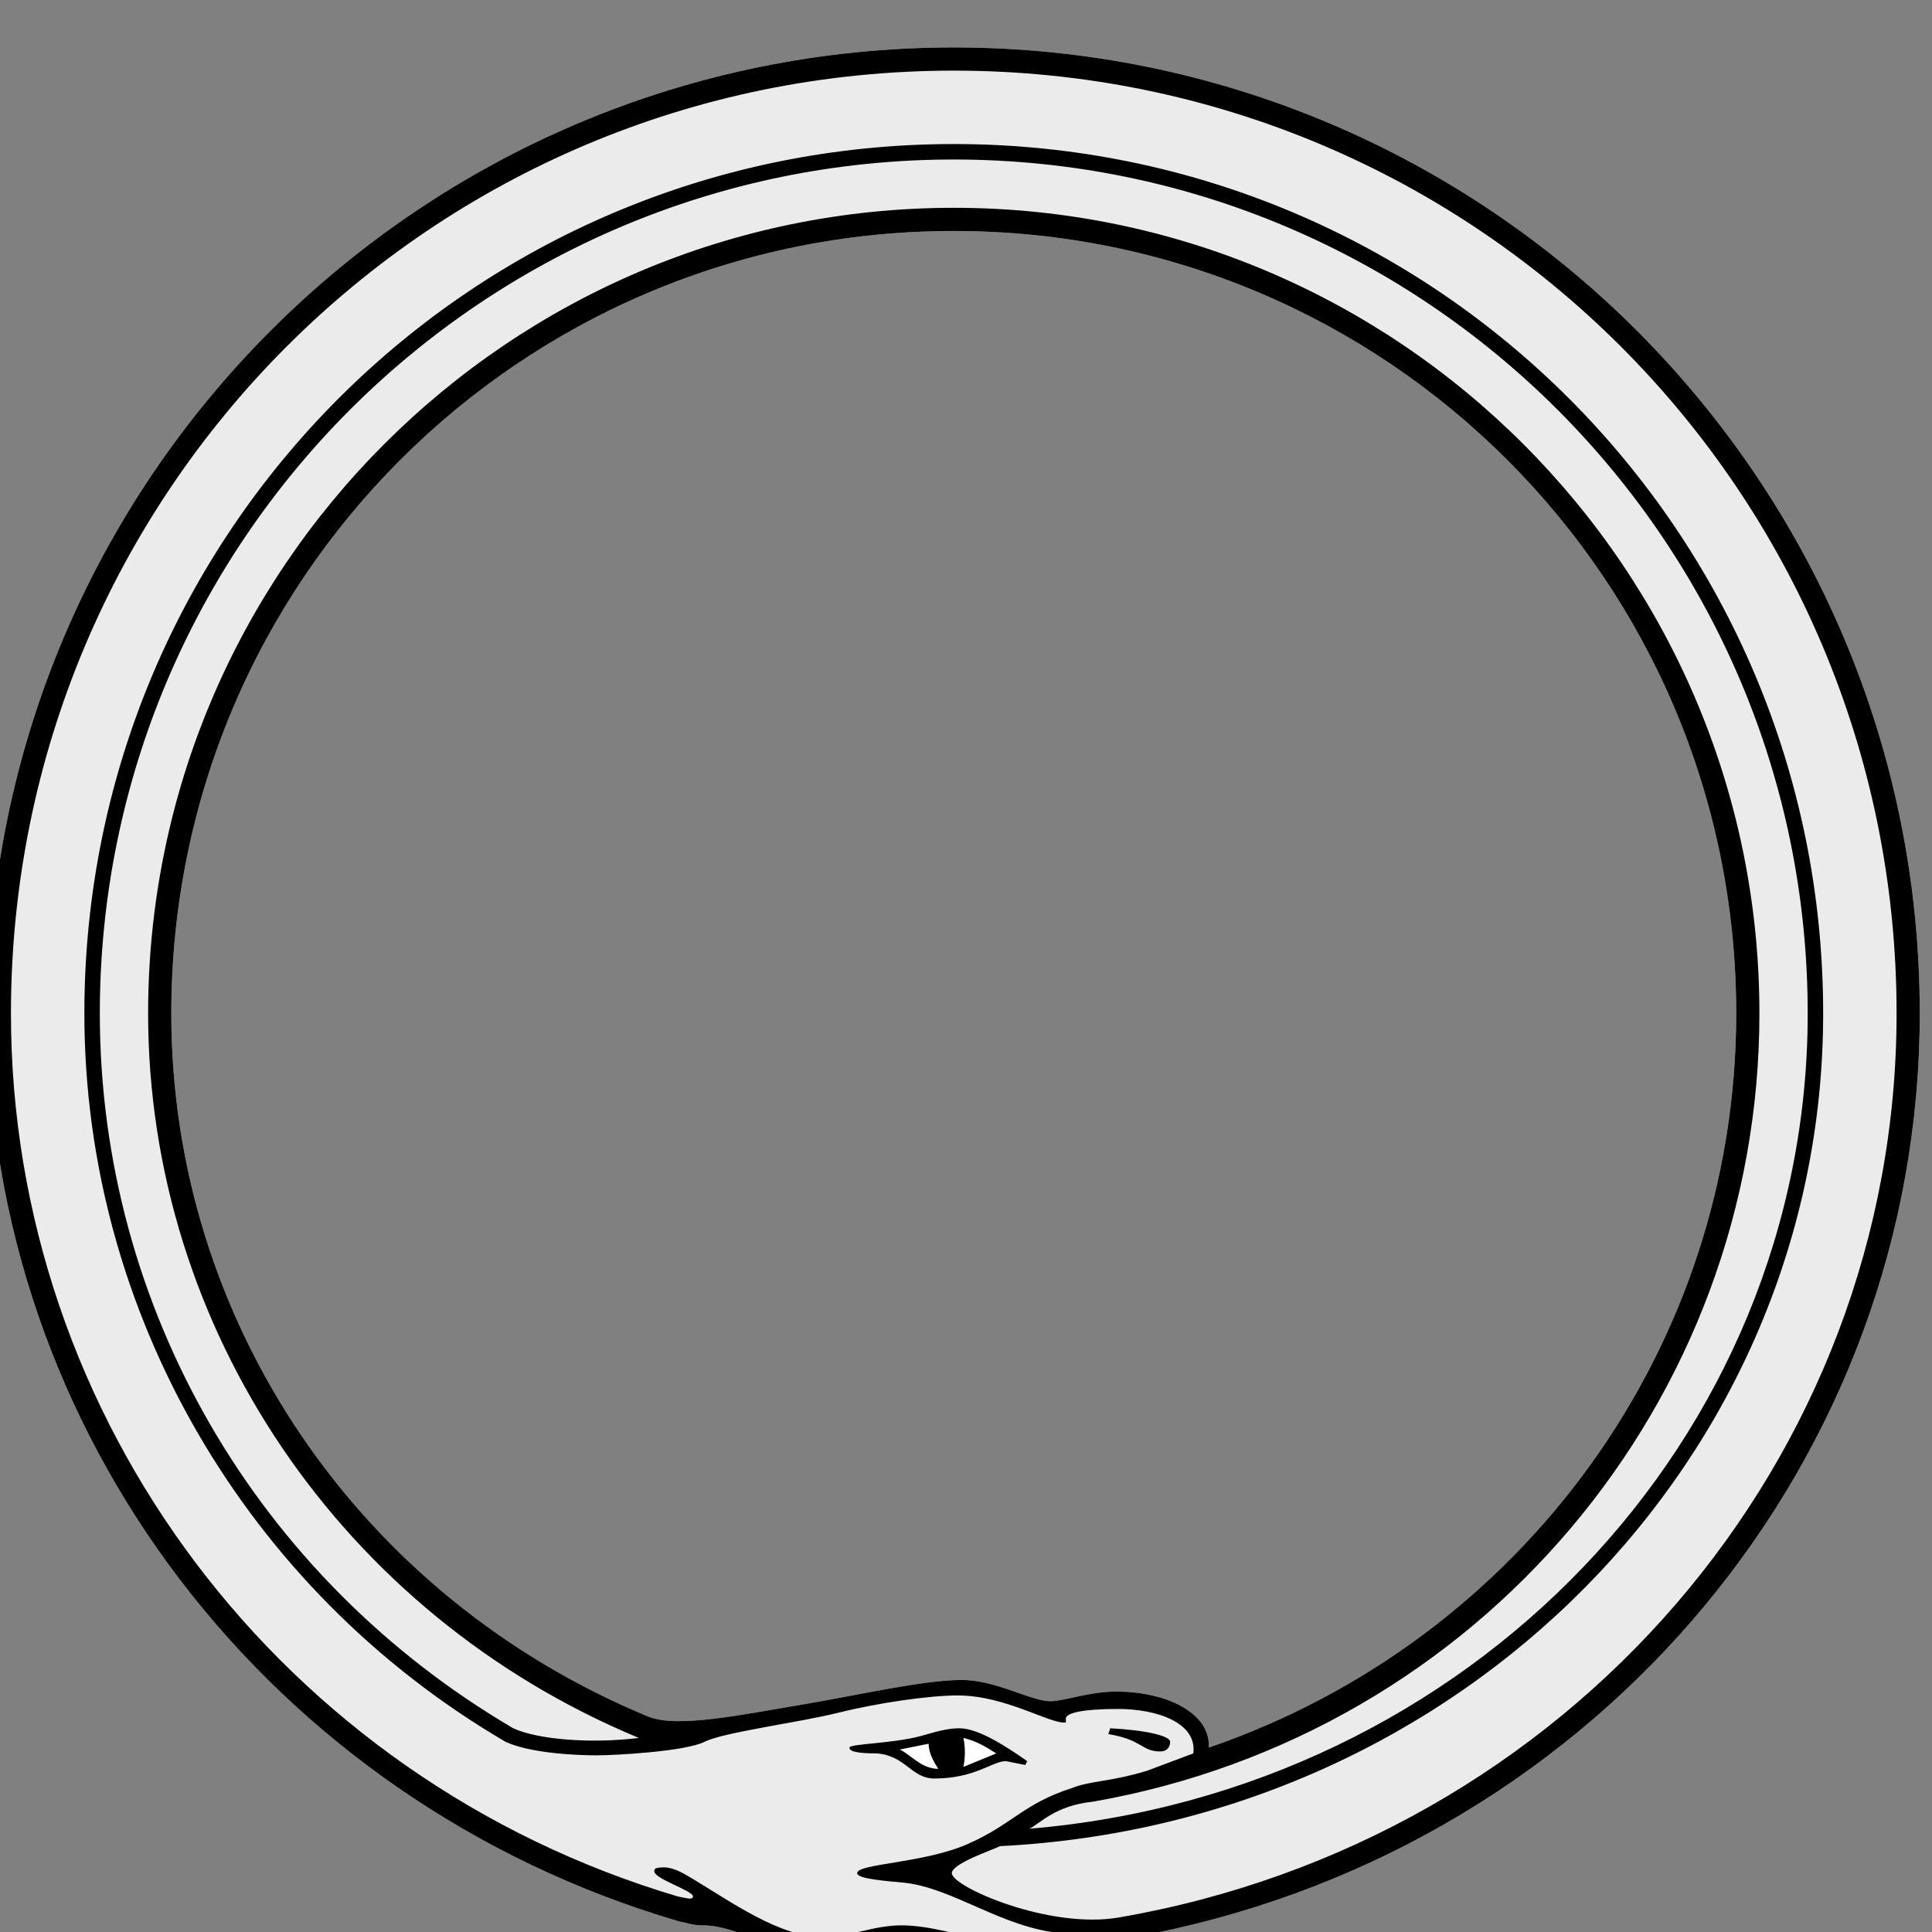 <?xml version="1.0" encoding="UTF-8" standalone="no"?>
<!-- Created with Inkscape (http://www.inkscape.org/) -->

<svg
   xmlns:dc="http://purl.org/dc/elements/1.1/"
   xmlns:cc="http://creativecommons.org/ns#"
   xmlns:rdf="http://www.w3.org/1999/02/22-rdf-syntax-ns#"
   xmlns:svg="http://www.w3.org/2000/svg"
   xmlns="http://www.w3.org/2000/svg"
   xmlns:sodipodi="http://sodipodi.sourceforge.net/DTD/sodipodi-0.dtd"
   xmlns:inkscape="http://www.inkscape.org/namespaces/inkscape"
   width="9mm"
   height="9mm"
   viewBox="0 0 9 9"
   version="1.1"
   id="svg8"
   sodipodi:docname="logo.svg"
   inkscape:version="0.92.1 r">
  <rect x="0" y="0" width="9" height="9" fill="#808080" stroke="none"/>
  <defs
     id="defs2" />
  <sodipodi:namedview
     id="base"
     pagecolor="#ffffff"
     bordercolor="#666666"
     borderopacity="1.0"
     inkscape:pageopacity="0.0"
     inkscape:pageshadow="2"
     inkscape:zoom="3.959798"
     inkscape:cx="94.649945"
     inkscape:cy="51.879806"
     inkscape:document-units="mm"
     inkscape:current-layer="layer1"
     showgrid="false"
     inkscape:window-width="1920"
     inkscape:window-height="1027"
     inkscape:window-x="0"
     inkscape:window-y="29"
     inkscape:window-maximized="1"
     inkscape:snap-page="true"
     units="mm"
     width="209mm" />
  <g
     inkscape:label="Layer 1"
     inkscape:groupmode="layer"
     id="layer1"
     transform="translate(0,-288)">
    <g
       id="g18"
       transform="matrix(0.009,0,0,-0.009,-0.057,297.221)">
      <path
         id="path12"
         d="m 604,24 c 231,47 396,246 396,476 0,276 -224,500 -500,500 C 224,1000 0,776 0,500 0,283 146,92 358,30 c 5,-1 7,-2 12,-2 18,0 33,-13 53,-13 10,0 35,3 45,3 30,0 74,-18 104,-18 13,0 28,10 32,24 z M 342,136 C 192,198 95,341 95,500 95,724 276,905 500,905 724,905 905,724 905,500 905,328 795,176 632,120 c 1,18 -22,29 -48,29 -14,0 -27,-5 -34,-5 -10,0 -28,11 -46,11 -20,0 -54,-8 -84,-13 -30,-5 -63,-12 -78,-6 z"
         inkscape:connector-curvature="0"
         style="fill:#ebebeb" />
      <path
         id="path14"
         d="m 604,24 c 231,47 396,246 396,476 0,276 -224,500 -500,500 C 224,1000 0,776 0,500 0,283 146,92 358,30 c 5,-1 7,-2 12,-2 18,0 33,-13 53,-13 10,0 35,3 45,3 30,0 74,-18 104,-18 13,0 28,10 32,24 z M 357,43 C 152,104 12,290 12,500 12,770 230,988 500,988 770,988 988,770 988,500 988,269 818,72 585,32 c -36,-6 -86,16 -86,23 0,5 21,12 25,14 C 763,81 950,270 950,500 950,749 749,950 500,950 251,950 50,749 50,500 50,346 133,202 268,123 c 13,-6 37,-7 47,-7 10,0 46,2 56,7 10,5 49,10 69,15 20,5 47,9 62,9 25,0 48,-15 56,-14 v 2 c 0,3 9,5 27,5 20,0 41,-7 39,-23 l -24,-9 C 580,102 571,103 561,99 536,91 530,80 507,70 484,60 450,60 450,55 c 0,-3 15,-4 25,-5 25,-3 50,-23 80,-26 20,-2 25,-1 39,0 -1,-5 -9,-15 -22,-15 -32,0 -72,19 -99,19 -15,0 -26,-6 -41,-6 -22,0 -47,18 -67,30 -5,3 -10,6 -15,6 -5,0 -5,-1 -5,-2 0,-4 20,-10 20,-13 0,-2 -3,-1 -8,0 z M 572,92 C 772,127 917,299 917,500 917,730 730,917 500,917 270,917 83,730 83,500 83,337 183,189 337,125 313,122 285,124 272,130 139,208 58,348 58,500 58,744 256,942 500,942 744,942 942,744 942,500 942,280 767,97 539,78 c 5,2 13,12 33,14 z M 342,136 C 192,198 95,341 95,500 95,724 276,905 500,905 724,905 905,724 905,500 905,328 795,176 632,120 c 1,18 -22,29 -48,29 -14,0 -27,-5 -34,-5 -10,0 -28,11 -46,11 -20,0 -54,-8 -84,-13 -30,-5 -63,-12 -78,-6 z m 104,-16 c 0,-2 4,-3 14,-3 15,-1 18,-13 30,-13 21,0 30,9 37,9 l 10,-2 1,2 c -10,7 -25,17 -35,17 -5,0 -10,-1 -20,-4 -15,-4 -37,-4 -37,-6 z m 134,7 c 18,-3 17,-9 27,-9 3,0 5,2 5,5 0,3 -12,6 -31,7 z"
         inkscape:connector-curvature="0" />
      <path
         id="path16"
         d="m 472,119 15,3 c 0,-5 3,-10 5,-13 -9,0 -15,8 -20,10 z m 50,-2 -17,-7 c 1,5 1,10 0,15 8,-2 12,-5 17,-8 z"
         inkscape:connector-curvature="0"
         style="fill:#ffffff" />
    </g>
  </g>
</svg>
